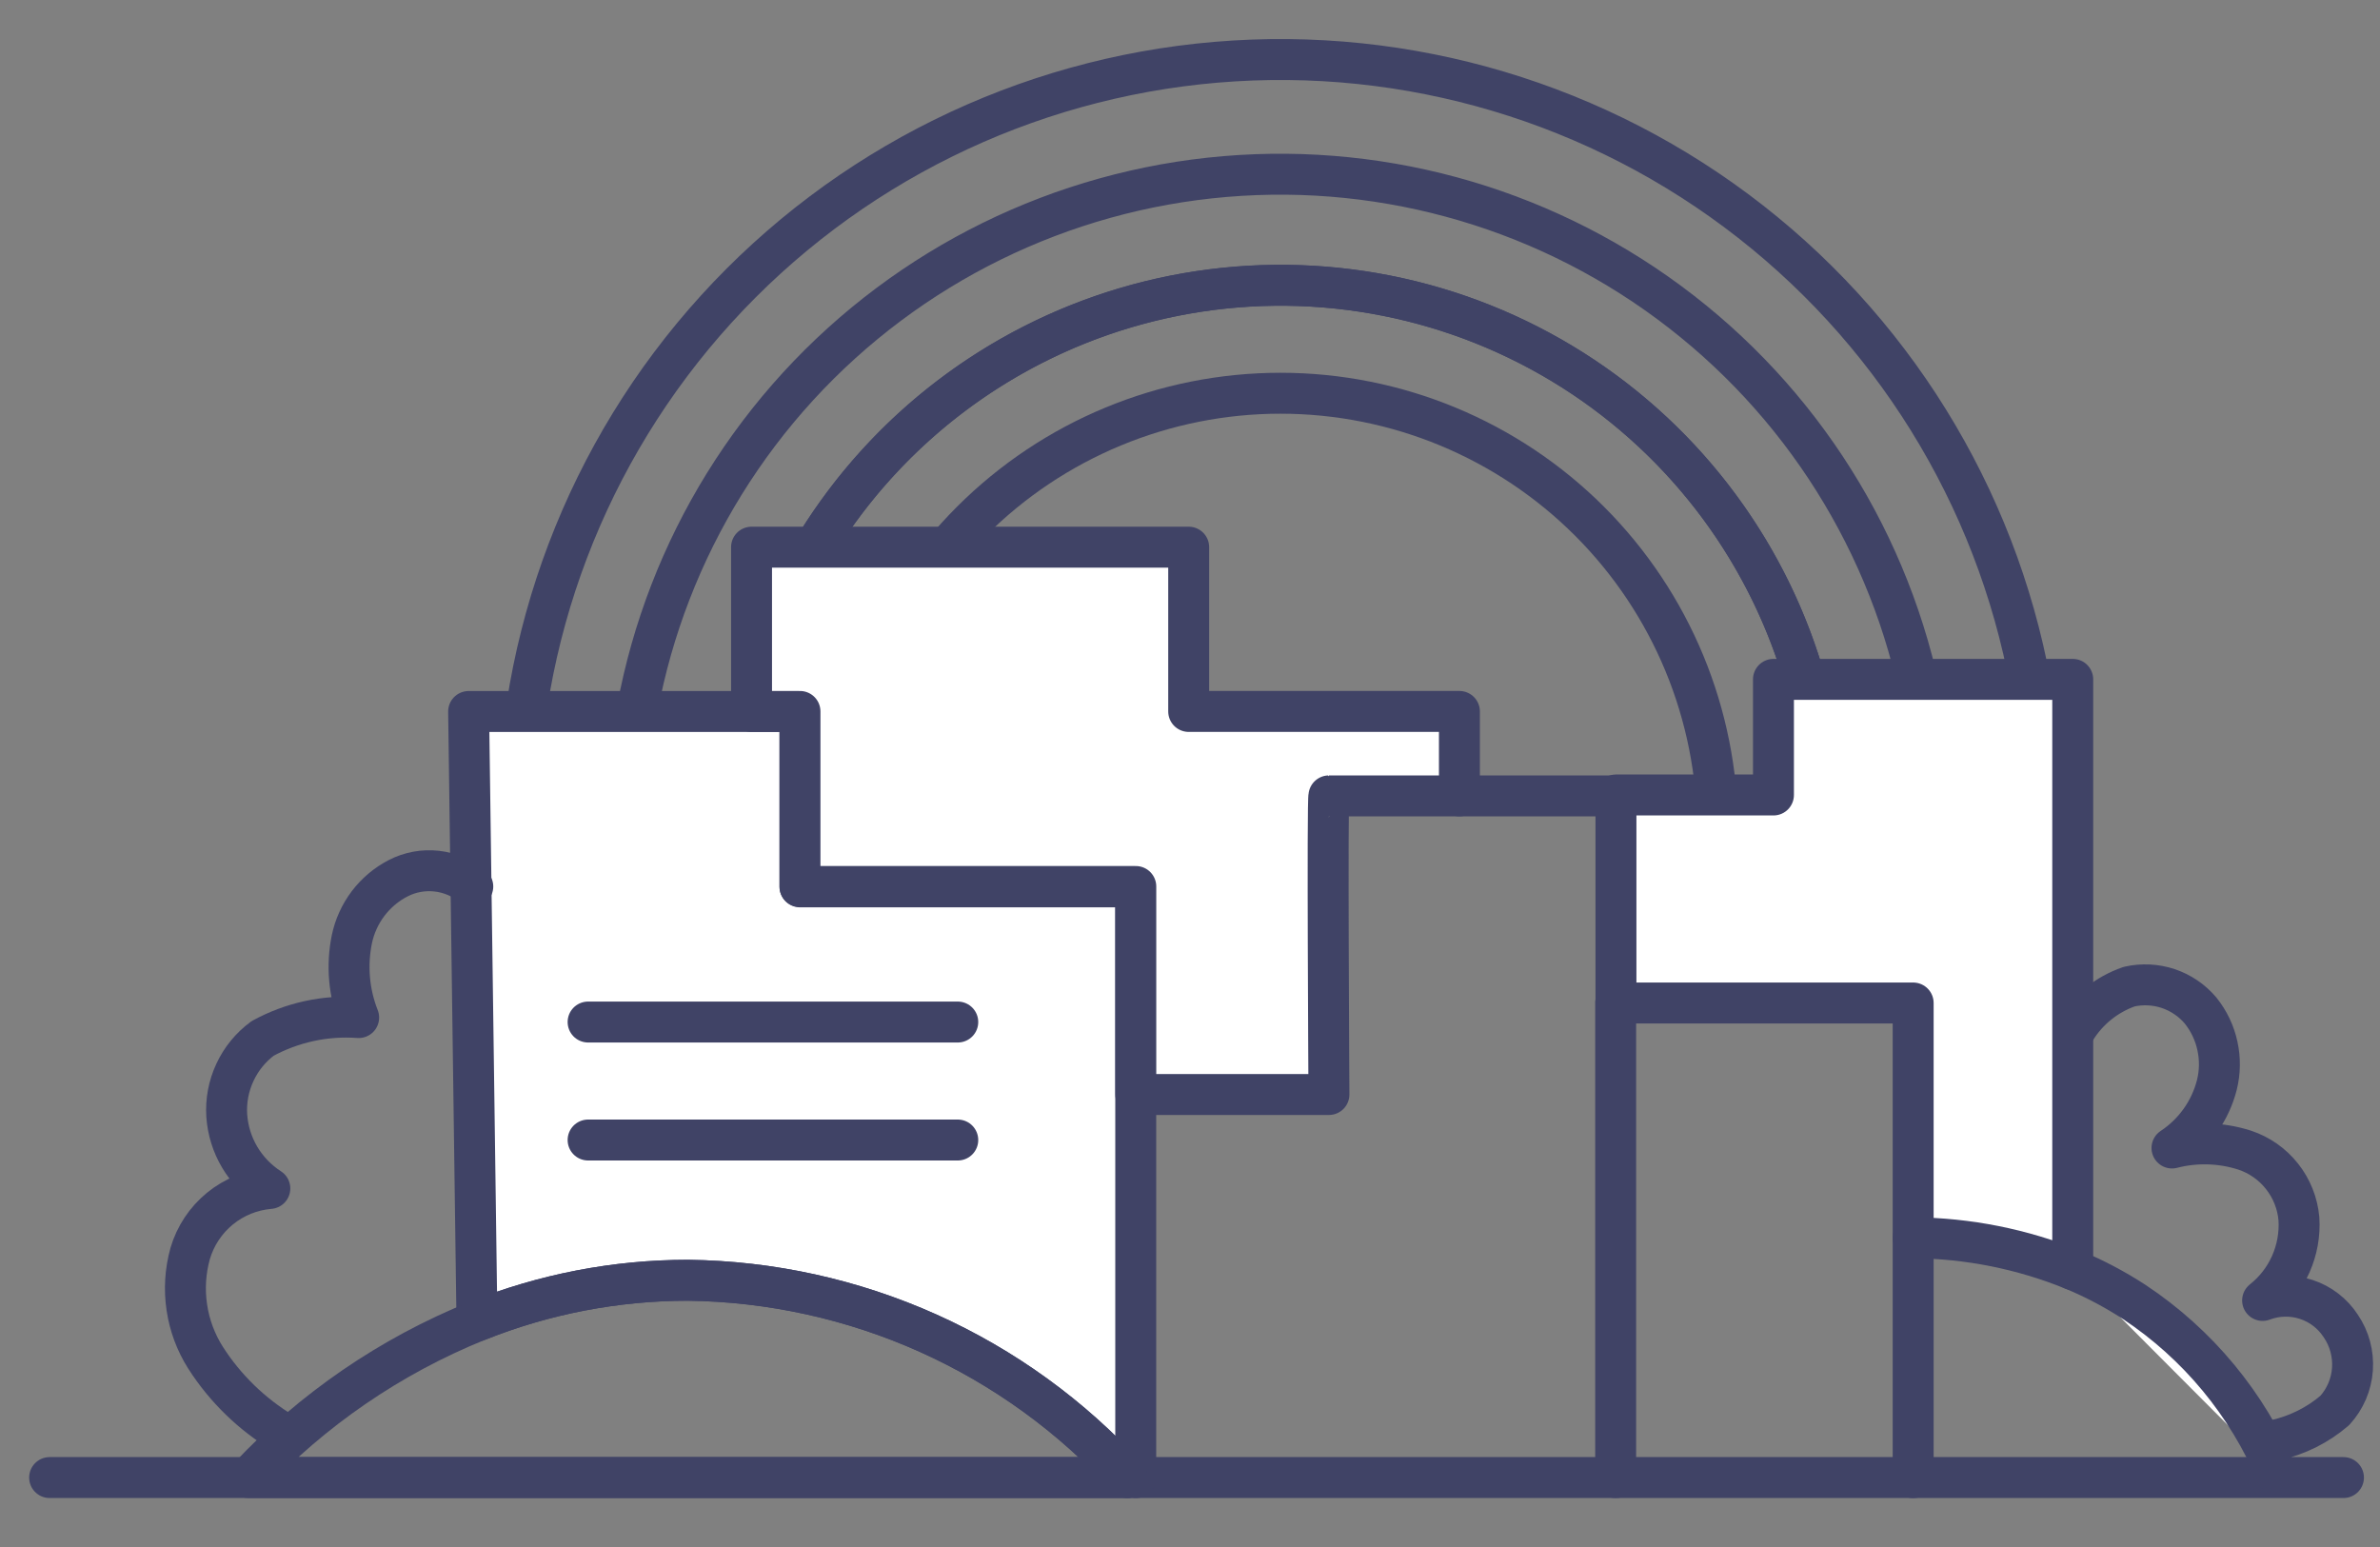 <svg width="40" height="26" viewBox="0 0 40 26" fill="none" xmlns="http://www.w3.org/2000/svg">
<rect x="0" y="0" width="40" height="26" fill="#808080" stroke="none"/>
<path d="M12.352 13.956H8.706C8.671 10.719 9.861 7.59 12.038 5.195C14.215 2.801 17.217 1.318 20.442 1.046C23.666 0.773 26.875 1.731 29.423 3.726C31.971 5.721 33.669 8.607 34.177 11.803L30.561 12.427C30.176 10.162 28.955 8.124 27.139 6.717C25.322 5.309 23.044 4.635 20.755 4.827C18.465 5.019 16.331 6.064 14.775 7.754C13.219 9.445 12.354 11.658 12.352 13.956V13.956Z" stroke="#404366" stroke-width="0.688" stroke-linecap="round" stroke-linejoin="round"/>
<path d="M10.528 13.955C10.518 11.195 11.548 8.532 13.412 6.495C15.276 4.459 17.838 3.2 20.589 2.967C23.34 2.734 26.077 3.545 28.257 5.239C30.437 6.932 31.9 9.384 32.354 12.107" stroke="#404366" stroke-width="0.688" stroke-linecap="round" stroke-linejoin="round"/>
<path d="M12.351 13.956C12.353 11.686 13.196 9.497 14.719 7.814C16.241 6.13 18.333 5.071 20.591 4.841C22.85 4.611 25.113 5.227 26.943 6.569C28.773 7.911 30.041 9.885 30.5 12.107" stroke="#404366" stroke-width="0.688" stroke-linecap="round" stroke-linejoin="round"/>
<path d="M14.174 13.956C14.174 12.007 14.948 10.139 16.326 8.761C17.703 7.383 19.572 6.609 21.521 6.609C23.469 6.609 25.338 7.383 26.716 8.761C28.093 10.139 28.867 12.007 28.867 13.956" stroke="#404366" stroke-width="0.688" stroke-linecap="round" stroke-linejoin="round"/>
<path d="M0.834 24.833H1.728H4.175H18.949" stroke="#404366" stroke-width="0.688" stroke-linecap="round" stroke-linejoin="round"/>
<path d="M19.089 24.833H27.155H32.154H39.386" stroke="#404366" stroke-width="0.688" stroke-linecap="round" stroke-linejoin="round"/>
<path d="M19.088 14.905V24.834H18.949C18.011 23.804 16.871 22.978 15.6 22.407C14.329 21.837 12.955 21.534 11.562 21.517C10.347 21.517 9.143 21.749 8.016 22.202L7.876 11.958H13.445V14.905H19.088Z" fill="white" stroke="#404366" stroke-width="0.688" stroke-linecap="round" stroke-linejoin="round"/>
<path d="M24.527 13.376H27.154Z" fill="white"/>
<path d="M24.527 13.376H27.154" stroke="#404366" stroke-width="0.688" stroke-linecap="round" stroke-linejoin="round"/>
<path d="M27.154 24.833V16.857" stroke="#404366" stroke-width="0.688" stroke-linecap="round" stroke-linejoin="round"/>
<path d="M32.154 24.834V20.803" stroke="#404366" stroke-width="0.688" stroke-linecap="round" stroke-linejoin="round"/>
<path d="M27.156 13.381H27.15" stroke="#404366" stroke-width="0.688" stroke-linecap="round" stroke-linejoin="round"/>
<path d="M34.836 11.418V21.337C33.983 20.991 33.073 20.81 32.154 20.803V16.857H27.159V13.361H29.806V11.418H34.836Z" fill="white" stroke="#404366" stroke-width="0.688" stroke-linecap="round" stroke-linejoin="round"/>
<path d="M34.836 21.337C35.197 21.486 35.543 21.669 35.87 21.882C36.937 22.59 37.771 23.597 38.267 24.778" fill="white"/>
<path d="M34.836 21.337C35.197 21.486 35.543 21.669 35.87 21.882C36.937 22.59 37.771 23.597 38.267 24.778" stroke="#404366" stroke-width="0.688" stroke-linecap="round" stroke-linejoin="round"/>
<path d="M18.949 24.833H4.176C5.251 23.689 6.561 22.791 8.017 22.201C9.144 21.749 10.348 21.517 11.562 21.517C12.955 21.534 14.33 21.837 15.601 22.407C16.872 22.978 18.011 23.803 18.949 24.833V24.833Z" stroke="#404366" stroke-width="0.688" stroke-linecap="round" stroke-linejoin="round"/>
<path d="M24.528 11.957V13.376H22.335C22.305 13.376 22.335 18.395 22.335 18.395H19.089V14.899H13.445V11.957H12.631V9.196H19.978V11.957H24.528Z" fill="white" stroke="#404366" stroke-width="0.688" stroke-linecap="round" stroke-linejoin="round"/>
<path d="M9.884 17.177H16.097" stroke="#404366" stroke-width="0.688" stroke-linecap="round" stroke-linejoin="round"/>
<path d="M9.884 19.16H16.097" stroke="#404366" stroke-width="0.688" stroke-linecap="round" stroke-linejoin="round"/>
<path d="M7.946 14.899C7.774 14.756 7.563 14.666 7.34 14.641C7.117 14.616 6.892 14.657 6.692 14.76C6.494 14.862 6.321 15.008 6.186 15.186C6.052 15.364 5.958 15.57 5.913 15.789C5.824 16.228 5.863 16.684 6.028 17.102C5.468 17.061 4.908 17.183 4.415 17.452C4.214 17.6 4.053 17.797 3.948 18.024C3.842 18.251 3.795 18.5 3.811 18.75C3.828 18.996 3.902 19.235 4.028 19.448C4.154 19.66 4.327 19.84 4.535 19.974C4.227 20 3.935 20.118 3.696 20.313C3.457 20.509 3.283 20.771 3.196 21.068C3.114 21.362 3.095 21.67 3.14 21.972C3.184 22.274 3.292 22.563 3.456 22.821C3.786 23.336 4.231 23.768 4.755 24.084L4.64 24.034" stroke="#404366" stroke-width="0.688" stroke-linecap="round" stroke-linejoin="round"/>
<path d="M34.881 17.306C35.089 16.968 35.409 16.712 35.785 16.582C36.002 16.533 36.229 16.544 36.44 16.614C36.651 16.685 36.839 16.812 36.983 16.982C37.123 17.156 37.22 17.359 37.267 17.576C37.315 17.794 37.312 18.019 37.258 18.235C37.147 18.67 36.878 19.047 36.504 19.294C36.906 19.191 37.328 19.203 37.723 19.329C37.971 19.411 38.19 19.564 38.352 19.769C38.515 19.974 38.614 20.222 38.637 20.483C38.654 20.744 38.607 21.005 38.501 21.245C38.395 21.484 38.232 21.694 38.027 21.856C38.262 21.767 38.521 21.761 38.76 21.839C38.999 21.917 39.204 22.075 39.341 22.286C39.486 22.499 39.555 22.755 39.537 23.012C39.519 23.27 39.414 23.513 39.241 23.704C38.954 23.951 38.611 24.122 38.242 24.204" stroke="#404366" stroke-width="0.688" stroke-linecap="round" stroke-linejoin="round"/>
</svg>
